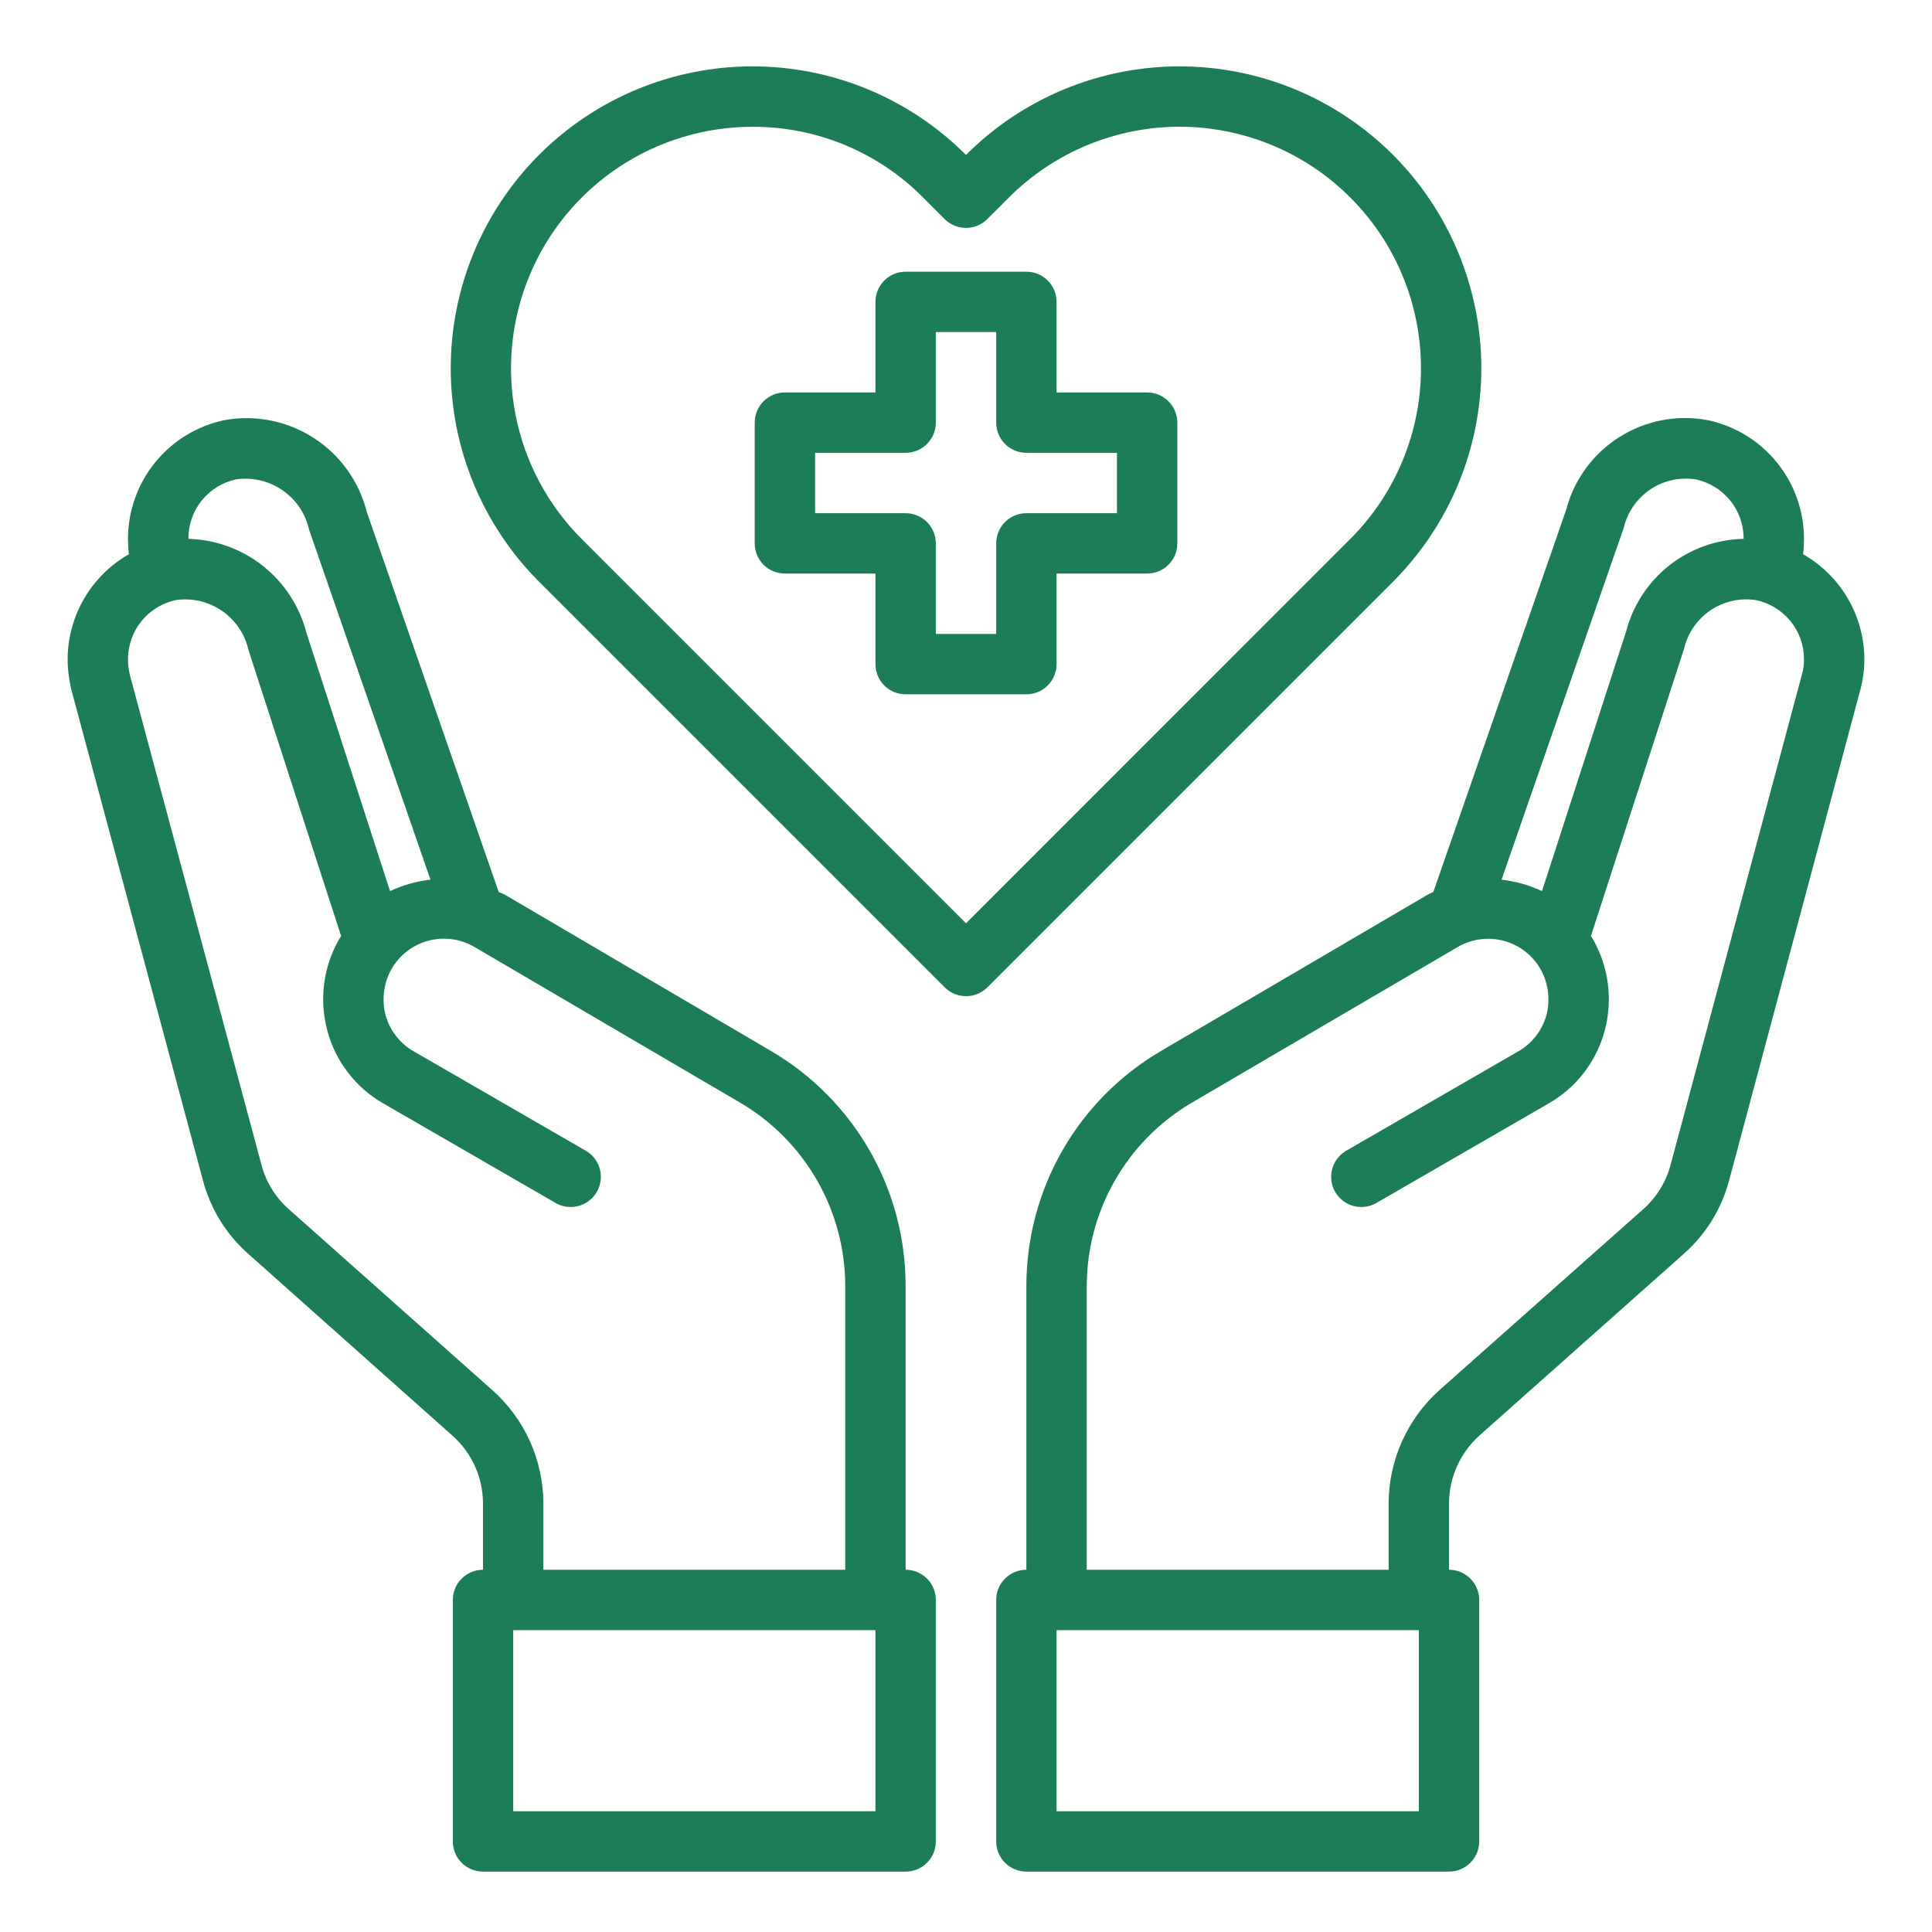 <svg width="60" height="60" viewBox="0 0 60 60" fill="none" xmlns="http://www.w3.org/2000/svg">
<path d="M35.625 12.188H32.813V9.375C32.813 9.126 32.714 8.888 32.538 8.712C32.362 8.536 32.124 8.438 31.875 8.438H28.125C27.877 8.438 27.638 8.536 27.462 8.712C27.286 8.888 27.188 9.126 27.188 9.375V12.188H24.375C24.127 12.188 23.888 12.286 23.712 12.462C23.536 12.638 23.438 12.876 23.438 13.125V16.875C23.438 17.124 23.536 17.362 23.712 17.538C23.888 17.714 24.127 17.812 24.375 17.812H27.188V20.625C27.188 20.874 27.286 21.112 27.462 21.288C27.638 21.464 27.877 21.562 28.125 21.562H31.875C32.124 21.562 32.362 21.464 32.538 21.288C32.714 21.112 32.813 20.874 32.813 20.625V17.812H35.625C35.874 17.812 36.112 17.714 36.288 17.538C36.464 17.362 36.563 17.124 36.563 16.875V13.125C36.563 12.876 36.464 12.638 36.288 12.462C36.112 12.286 35.874 12.188 35.625 12.188ZM34.688 15.938H31.875C31.627 15.938 31.388 16.036 31.212 16.212C31.036 16.388 30.938 16.626 30.938 16.875V19.688H29.063V16.875C29.063 16.626 28.964 16.388 28.788 16.212C28.612 16.036 28.374 15.938 28.125 15.938H25.313V14.062H28.125C28.374 14.062 28.612 13.964 28.788 13.788C28.964 13.612 29.063 13.374 29.063 13.125V10.312H30.938V13.125C30.938 13.374 31.036 13.612 31.212 13.788C31.388 13.964 31.627 14.062 31.875 14.062H34.688V15.938ZM55.997 17.212C56.016 17.048 56.025 16.882 56.025 16.716C56.02 15.856 55.722 15.024 55.18 14.358C54.638 13.691 53.884 13.23 53.044 13.05C52.093 12.869 51.109 13.056 50.291 13.573C49.473 14.09 48.882 14.898 48.638 15.834L44.513 27.703C44.452 27.727 44.392 27.756 44.334 27.788L36.047 32.644C34.779 33.389 33.727 34.452 32.995 35.727C32.264 37.003 31.878 38.448 31.875 39.919V48.75C31.627 48.75 31.388 48.849 31.212 49.025C31.036 49.2 30.938 49.439 30.938 49.688V57.188C30.938 57.436 31.036 57.675 31.212 57.85C31.388 58.026 31.627 58.125 31.875 58.125H45C45.249 58.125 45.487 58.026 45.663 57.85C45.839 57.675 45.938 57.436 45.938 57.188V49.688C45.938 49.439 45.839 49.2 45.663 49.025C45.487 48.849 45.249 48.75 45 48.75V46.688C45.002 46.291 45.086 45.9 45.248 45.539C45.409 45.177 45.644 44.853 45.938 44.587L52.275 38.953C52.968 38.347 53.465 37.547 53.7 36.656L57.769 21.441C57.856 21.123 57.9 20.795 57.9 20.466C57.896 19.804 57.719 19.155 57.385 18.584C57.05 18.013 56.572 17.54 55.997 17.212ZM50.428 16.387C50.543 15.903 50.837 15.479 51.25 15.201C51.664 14.923 52.167 14.811 52.66 14.887C53.08 14.976 53.457 15.205 53.728 15.538C54 15.87 54.148 16.286 54.15 16.716V16.734C53.313 16.75 52.503 17.039 51.845 17.556C51.187 18.074 50.715 18.793 50.503 19.603L47.888 27.675C47.492 27.487 47.067 27.367 46.631 27.319L50.428 16.387ZM44.063 56.25H32.813V50.625H44.063V56.25ZM55.959 20.953L51.881 36.178C51.74 36.707 51.447 37.183 51.038 37.547L44.691 43.181C44.2 43.624 43.807 44.165 43.537 44.769C43.267 45.373 43.127 46.026 43.125 46.688V48.75H33.75V39.919C33.755 38.775 34.056 37.652 34.625 36.659C35.193 35.667 36.01 34.839 36.994 34.256L45.272 29.409C45.485 29.285 45.721 29.204 45.966 29.171C46.211 29.138 46.46 29.154 46.699 29.218C46.937 29.281 47.161 29.391 47.357 29.542C47.553 29.692 47.717 29.88 47.841 30.094C48.084 30.527 48.151 31.037 48.028 31.519C47.963 31.756 47.852 31.979 47.7 32.174C47.549 32.368 47.361 32.531 47.147 32.653L41.775 35.756C41.571 35.886 41.425 36.09 41.367 36.324C41.31 36.559 41.345 36.807 41.466 37.017C41.587 37.226 41.785 37.38 42.017 37.448C42.249 37.515 42.498 37.49 42.713 37.378L48.084 34.275C48.514 34.031 48.89 33.704 49.191 33.313C49.492 32.922 49.712 32.474 49.838 31.997C50.093 31.038 49.958 30.016 49.463 29.156L49.406 29.072L52.303 20.137C52.418 19.653 52.712 19.229 53.125 18.951C53.539 18.673 54.042 18.561 54.535 18.637C54.955 18.726 55.332 18.955 55.603 19.288C55.875 19.62 56.023 20.036 56.025 20.466C56.028 20.631 56.006 20.795 55.959 20.953ZM28.125 48.75V39.919C28.123 38.448 27.737 37.003 27.005 35.727C26.273 34.452 25.221 33.389 23.953 32.644L15.666 27.778C15.61 27.75 15.544 27.731 15.488 27.703L11.391 15.9C11.153 14.95 10.562 14.127 9.738 13.597C8.914 13.068 7.919 12.872 6.956 13.05C6.116 13.23 5.362 13.691 4.82 14.358C4.278 15.024 3.98 15.856 3.975 16.716C3.975 16.882 3.984 17.048 4.003 17.212C3.428 17.54 2.95 18.013 2.616 18.584C2.282 19.155 2.104 19.804 2.1 20.466C2.102 20.794 2.143 21.122 2.222 21.441L6.3 36.647C6.533 37.541 7.03 38.345 7.725 38.953L14.053 44.587C14.35 44.851 14.587 45.175 14.751 45.537C14.914 45.898 14.999 46.291 15 46.688V48.75C14.752 48.75 14.513 48.849 14.337 49.025C14.161 49.2 14.063 49.439 14.063 49.688V57.188C14.063 57.436 14.161 57.675 14.337 57.85C14.513 58.026 14.752 58.125 15 58.125H28.125C28.374 58.125 28.612 58.026 28.788 57.85C28.964 57.675 29.063 57.436 29.063 57.188V49.688C29.063 49.439 28.964 49.2 28.788 49.025C28.612 48.849 28.374 48.75 28.125 48.75ZM5.85 16.716C5.851 16.288 5.999 15.873 6.268 15.54C6.538 15.208 6.913 14.977 7.331 14.887C7.837 14.814 8.352 14.935 8.773 15.225C9.194 15.515 9.489 15.954 9.6 16.453L13.369 27.319C12.933 27.367 12.509 27.487 12.113 27.675L9.516 19.65C9.304 18.832 8.832 18.105 8.171 17.579C7.51 17.053 6.695 16.756 5.85 16.734V16.716ZM15.3 43.181L8.963 37.547C8.551 37.181 8.257 36.702 8.119 36.169L4.031 20.953C3.993 20.794 3.974 20.63 3.975 20.466C3.976 20.038 4.124 19.623 4.393 19.29C4.663 18.958 5.038 18.727 5.456 18.637C5.959 18.562 6.471 18.68 6.89 18.967C7.309 19.254 7.604 19.689 7.716 20.184L10.594 29.072L10.538 29.156C10.042 30.016 9.907 31.038 10.163 31.997C10.288 32.474 10.508 32.922 10.809 33.313C11.11 33.704 11.486 34.031 11.916 34.275L17.288 37.378C17.502 37.49 17.751 37.515 17.983 37.448C18.216 37.38 18.413 37.226 18.534 37.017C18.655 36.807 18.69 36.559 18.633 36.324C18.575 36.09 18.429 35.886 18.225 35.756L12.853 32.653C12.639 32.531 12.451 32.368 12.3 32.174C12.148 31.979 12.037 31.756 11.972 31.519C11.849 31.037 11.916 30.527 12.159 30.094C12.282 29.88 12.445 29.693 12.64 29.542C12.835 29.392 13.058 29.281 13.296 29.217C13.533 29.152 13.781 29.135 14.025 29.167C14.27 29.198 14.505 29.277 14.719 29.4L23.006 34.256C23.991 34.839 24.807 35.667 25.376 36.659C25.944 37.652 26.245 38.775 26.25 39.919V48.75H16.875V46.688C16.873 46.025 16.732 45.371 16.461 44.767C16.19 44.163 15.794 43.622 15.3 43.181ZM27.188 56.25H15.938V50.625H27.188V56.25Z" fill="#1D7D57"/>
<path d="M43.263 4.811C42.392 3.939 41.359 3.248 40.221 2.776C39.083 2.304 37.863 2.061 36.631 2.061C35.399 2.061 34.18 2.304 33.042 2.776C31.904 3.248 30.87 3.94 30 4.812C29.13 3.94 28.096 3.248 26.959 2.776C25.821 2.304 24.601 2.061 23.369 2.061C22.137 2.061 20.918 2.304 19.78 2.776C18.642 3.248 17.608 3.94 16.738 4.812C14.983 6.571 13.998 8.953 13.998 11.438C13.998 13.922 14.983 16.304 16.738 18.063L29.338 30.663C29.514 30.839 29.752 30.937 30.001 30.937C30.25 30.937 30.488 30.839 30.664 30.663L43.264 18.063C45.018 16.304 46.004 13.921 46.004 11.437C46.003 8.953 45.018 6.57 43.263 4.811ZM30 28.674L18.063 16.737C17.015 15.688 16.302 14.351 16.013 12.896C15.725 11.442 15.874 9.934 16.442 8.564C17.01 7.194 17.972 6.023 19.205 5.2C20.439 4.376 21.889 3.937 23.372 3.938C24.357 3.934 25.333 4.127 26.243 4.505C27.153 4.883 27.979 5.438 28.672 6.138L29.337 6.803C29.513 6.979 29.752 7.078 30 7.078C30.249 7.078 30.487 6.979 30.663 6.803L31.33 6.136C32.026 5.439 32.853 4.886 33.763 4.508C34.673 4.131 35.649 3.936 36.634 3.936C37.619 3.936 38.594 4.131 39.505 4.508C40.415 4.886 41.241 5.439 41.937 6.136C43.342 7.542 44.13 9.448 44.13 11.436C44.13 13.423 43.342 15.329 41.937 16.735L30 28.674Z" fill="#1D7D57"/>
</svg>
